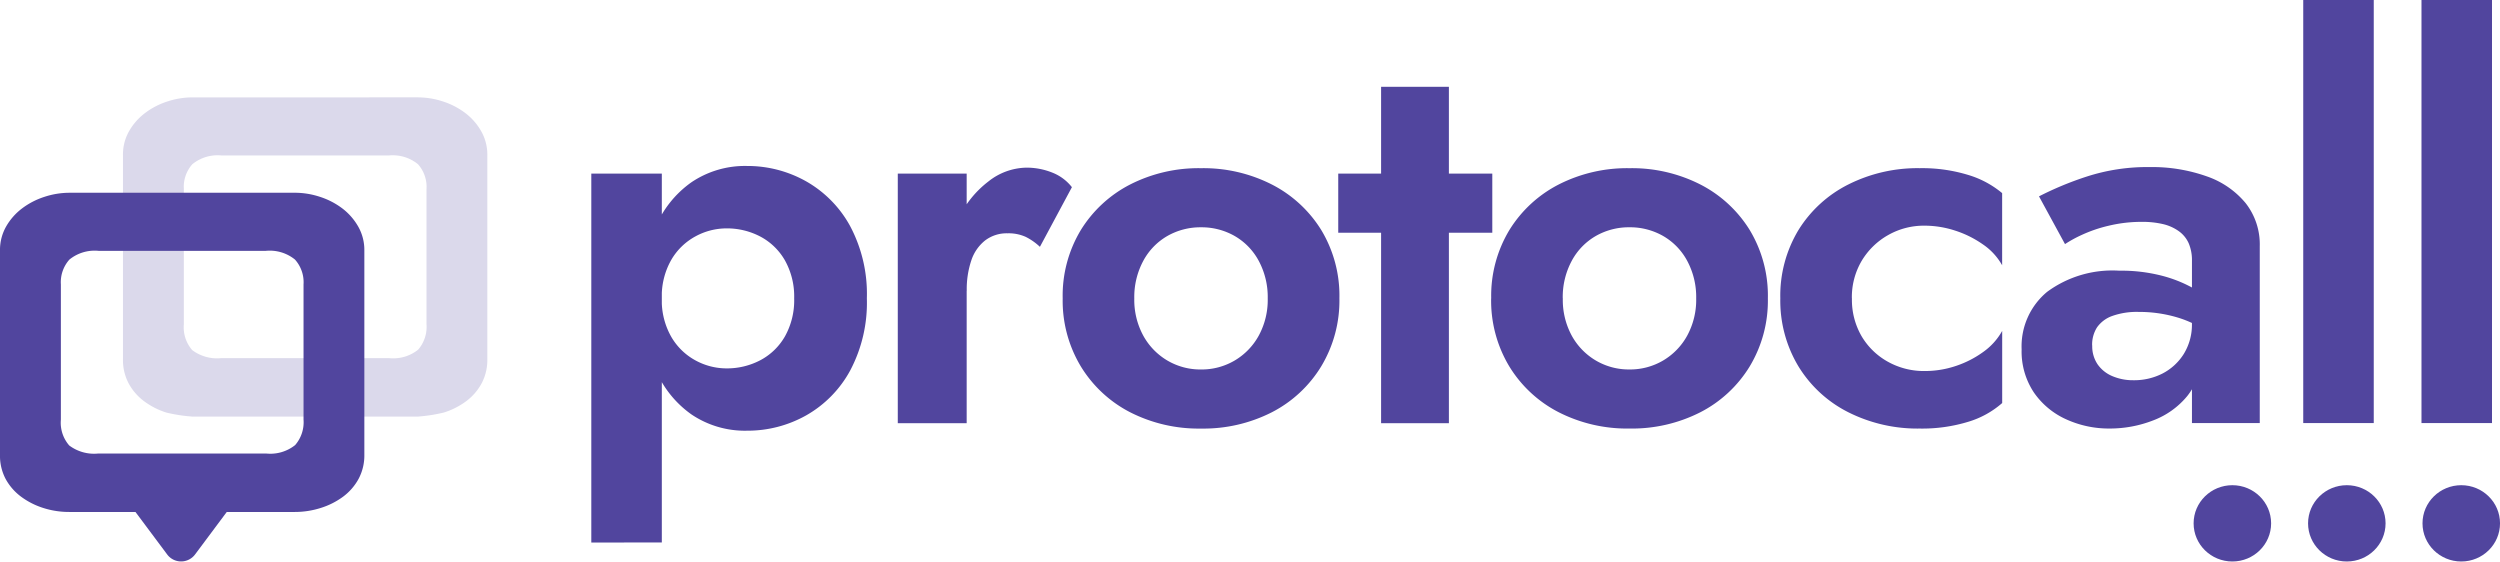 <svg xmlns="http://www.w3.org/2000/svg" width="161.275" height="36.223" viewBox="0 0 161.275 36.223">
  <g id="Logo" transform="translate(-77.999 -21.681)">
    <path id="Path_16" data-name="Path 16" d="M342.029-154a5.178,5.178,0,0,1,1.6.26,4.865,4.865,0,0,1,1.438.739,3.87,3.87,0,0,1,1.037,1.176,3.046,3.046,0,0,1,.4,1.546V-137.1a3.2,3.2,0,0,1-.373,1.559,3.53,3.53,0,0,1-1,1.149,4.829,4.829,0,0,1-1.438.725,10.234,10.234,0,0,1-1.673.26H327.481a10.19,10.19,0,0,1-1.687-.26,4.861,4.861,0,0,1-1.424-.725,3.529,3.529,0,0,1-1-1.149A3.2,3.2,0,0,1,323-137.1v-13.184a3.046,3.046,0,0,1,.4-1.546A3.87,3.87,0,0,1,324.438-153a4.865,4.865,0,0,1,1.438-.739,5.178,5.178,0,0,1,1.6-.26Zm-1.881,3.748H329.361a2.582,2.582,0,0,0-1.881.561,2.183,2.183,0,0,0-.553,1.6v8.725a2.234,2.234,0,0,0,.539,1.669,2.663,2.663,0,0,0,1.867.52h10.842a2.571,2.571,0,0,0,1.867-.547,2.249,2.249,0,0,0,.539-1.641v-8.725a2.183,2.183,0,0,0-.553-1.6A2.582,2.582,0,0,0,340.148-150.252Z" transform="translate(-237.068 181.962)" fill="#51459e" opacity="0.204"/>
    <path id="Path_14" data-name="Path 14" d="M342.029-154a5.178,5.178,0,0,1,1.6.26,4.865,4.865,0,0,1,1.438.739,3.87,3.87,0,0,1,1.037,1.176,3.046,3.046,0,0,1,.4,1.546V-137.1a3.2,3.2,0,0,1-.373,1.559,3.53,3.53,0,0,1-1,1.149,4.829,4.829,0,0,1-1.438.725,5.48,5.48,0,0,1-1.673.26h-4.392l-2.048,2.745a1.123,1.123,0,0,1-1.554.234,1.1,1.1,0,0,1-.238-.234l-2.049-2.745h-4.267a5.439,5.439,0,0,1-1.687-.26,4.861,4.861,0,0,1-1.424-.725,3.529,3.529,0,0,1-1-1.149A3.2,3.2,0,0,1,323-137.1v-13.184a3.046,3.046,0,0,1,.4-1.546A3.87,3.87,0,0,1,324.438-153a4.865,4.865,0,0,1,1.438-.739,5.178,5.178,0,0,1,1.6-.26Zm-1.881,3.748H329.361a2.582,2.582,0,0,0-1.881.561,2.183,2.183,0,0,0-.553,1.6v8.725a2.234,2.234,0,0,0,.539,1.669,2.663,2.663,0,0,0,1.867.52h10.842a2.571,2.571,0,0,0,1.867-.547,2.249,2.249,0,0,0,.539-1.641v-8.725a2.183,2.183,0,0,0-.553-1.6A2.582,2.582,0,0,0,340.148-150.252Z" transform="translate(-245.001 188.115)" fill="#51459e"/>
    <g id="Group_7" data-name="Group 7" transform="translate(219.509 52.981)">
      <ellipse id="Ellipse_4" data-name="Ellipse 4" cx="2.5" cy="2.461" rx="2.5" ry="2.461" transform="translate(0)" fill="#51459e"/>
      <ellipse id="Ellipse_5" data-name="Ellipse 5" cx="2.5" cy="2.461" rx="2.5" ry="2.461" transform="translate(7.383)" fill="#51459e"/>
      <ellipse id="Ellipse_6" data-name="Ellipse 6" cx="2.5" cy="2.461" rx="2.5" ry="2.461" transform="translate(14.766)" fill="#51459e"/>
    </g>
    <path id="Path_15" data-name="Path 15" d="M6.989,3.793V-20H2.44v23.8ZM20.216-11.954a9.318,9.318,0,0,0-1.085-4.672,7.38,7.38,0,0,0-2.852-2.887,7.706,7.706,0,0,0-3.8-.98A6.161,6.161,0,0,0,8.9-19.442a6.715,6.715,0,0,0-2.345,2.957,11.393,11.393,0,0,0-.822,4.532A11.423,11.423,0,0,0,6.552-7.44,6.7,6.7,0,0,0,8.9-4.466a6.161,6.161,0,0,0,3.587,1.05,7.706,7.706,0,0,0,3.8-.98,7.351,7.351,0,0,0,2.852-2.9A9.341,9.341,0,0,0,20.216-11.954Zm-4.689,0A4.763,4.763,0,0,1,14.932-9.5a3.96,3.96,0,0,1-1.592,1.54,4.623,4.623,0,0,1-2.187.525,4.191,4.191,0,0,1-1.977-.507A4.018,4.018,0,0,1,7.6-9.469a4.727,4.727,0,0,1-.612-2.484A4.727,4.727,0,0,1,7.6-14.438a4.018,4.018,0,0,1,1.575-1.522,4.191,4.191,0,0,1,1.977-.507,4.623,4.623,0,0,1,2.187.525,3.96,3.96,0,0,1,1.592,1.54A4.763,4.763,0,0,1,15.527-11.954ZM26.655-20H22.211v16.1h4.444Zm4.724,4.724,2.065-3.849a2.987,2.987,0,0,0-1.277-.945,4.434,4.434,0,0,0-1.662-.315,4.04,4.04,0,0,0-2.449.892,6.52,6.52,0,0,0-1.925,2.38A7.6,7.6,0,0,0,25.4-13.7l1.26,1.26a5.831,5.831,0,0,1,.3-1.977,2.724,2.724,0,0,1,.892-1.277,2.292,2.292,0,0,1,1.435-.455,2.693,2.693,0,0,1,1.172.227A3.825,3.825,0,0,1,31.379-15.278Zm1.47,3.324a8.215,8.215,0,0,0,1.172,4.392,8.02,8.02,0,0,0,3.184,2.957,9.725,9.725,0,0,0,4.567,1.05,9.725,9.725,0,0,0,4.567-1.05,8.02,8.02,0,0,0,3.184-2.957A8.215,8.215,0,0,0,50.7-11.954a8.191,8.191,0,0,0-1.172-4.409A8.061,8.061,0,0,0,46.338-19.3a9.725,9.725,0,0,0-4.567-1.05,9.725,9.725,0,0,0-4.567,1.05,8.061,8.061,0,0,0-3.184,2.939A8.191,8.191,0,0,0,32.849-11.954Zm4.619,0a4.928,4.928,0,0,1,.577-2.415,4.06,4.06,0,0,1,1.557-1.61,4.3,4.3,0,0,1,2.17-.56,4.3,4.3,0,0,1,2.17.56,4.06,4.06,0,0,1,1.557,1.61,4.928,4.928,0,0,1,.577,2.415,4.829,4.829,0,0,1-.577,2.4,4.217,4.217,0,0,1-1.557,1.61,4.194,4.194,0,0,1-2.17.577,4.194,4.194,0,0,1-2.17-.577,4.217,4.217,0,0,1-1.557-1.61A4.829,4.829,0,0,1,37.468-11.954ZM50.625-20v3.814h9.938V-20Zm2.764-5.6v21.7h4.374V-25.6Zm7.1,13.647a8.215,8.215,0,0,0,1.172,4.392A8.02,8.02,0,0,0,64.85-4.605a9.725,9.725,0,0,0,4.567,1.05,9.725,9.725,0,0,0,4.567-1.05,8.02,8.02,0,0,0,3.184-2.957,8.215,8.215,0,0,0,1.172-4.392,8.191,8.191,0,0,0-1.172-4.409A8.061,8.061,0,0,0,73.983-19.3a9.725,9.725,0,0,0-4.567-1.05A9.725,9.725,0,0,0,64.85-19.3a8.061,8.061,0,0,0-3.184,2.939A8.191,8.191,0,0,0,60.493-11.954Zm4.619,0a4.928,4.928,0,0,1,.577-2.415,4.06,4.06,0,0,1,1.557-1.61,4.3,4.3,0,0,1,2.17-.56,4.3,4.3,0,0,1,2.17.56,4.06,4.06,0,0,1,1.557,1.61,4.928,4.928,0,0,1,.577,2.415,4.829,4.829,0,0,1-.577,2.4,4.217,4.217,0,0,1-1.557,1.61,4.194,4.194,0,0,1-2.17.577,4.194,4.194,0,0,1-2.17-.577,4.217,4.217,0,0,1-1.557-1.61A4.829,4.829,0,0,1,65.112-11.954Zm18.651,0a4.6,4.6,0,0,1,.63-2.415,4.639,4.639,0,0,1,1.7-1.662,4.661,4.661,0,0,1,2.362-.612,6.372,6.372,0,0,1,1.96.315,6.666,6.666,0,0,1,1.8.892,3.987,3.987,0,0,1,1.242,1.347v-4.654a6.174,6.174,0,0,0-2.187-1.172,10.154,10.154,0,0,0-3.132-.437,9.937,9.937,0,0,0-4.6,1.05,8,8,0,0,0-3.219,2.939,8.191,8.191,0,0,0-1.172,4.409,8.215,8.215,0,0,0,1.172,4.392,7.963,7.963,0,0,0,3.219,2.957,9.937,9.937,0,0,0,4.6,1.05,10.154,10.154,0,0,0,3.132-.437A5.868,5.868,0,0,0,93.456-5.2V-9.854a4.117,4.117,0,0,1-1.207,1.347,6.494,6.494,0,0,1-1.767.91,6.274,6.274,0,0,1-2.03.332A4.769,4.769,0,0,1,86.09-7.86a4.5,4.5,0,0,1-1.7-1.645A4.669,4.669,0,0,1,83.763-11.954Zm15.5,3.044a2.068,2.068,0,0,1,.315-1.172,2.024,2.024,0,0,1,.98-.735,4.731,4.731,0,0,1,1.715-.262,8.58,8.58,0,0,1,2.467.35,6.786,6.786,0,0,1,2.117,1.05v-2.1a4.209,4.209,0,0,0-1.155-.875,8.527,8.527,0,0,0-1.977-.77,10.5,10.5,0,0,0-2.712-.315,7.1,7.1,0,0,0-4.654,1.365,4.565,4.565,0,0,0-1.645,3.709A4.768,4.768,0,0,0,95.5-5.883a5.039,5.039,0,0,0,2.082,1.732,6.624,6.624,0,0,0,2.8.595,7.691,7.691,0,0,0,2.817-.525,5.243,5.243,0,0,0,2.2-1.575,3.96,3.96,0,0,0,.857-2.589l-.56-2.1a3.6,3.6,0,0,1-.525,1.977,3.536,3.536,0,0,1-1.365,1.26,4.029,4.029,0,0,1-1.89.437,3.385,3.385,0,0,1-1.347-.262,2.181,2.181,0,0,1-.962-.77A2.074,2.074,0,0,1,99.265-8.91Zm-1.75-6.544a8.037,8.037,0,0,1,1.085-.595,9,9,0,0,1,1.75-.595,9.069,9.069,0,0,1,2.135-.245,5.817,5.817,0,0,1,1.33.14,2.87,2.87,0,0,1,1.032.455,1.919,1.919,0,0,1,.647.787,2.789,2.789,0,0,1,.21,1.137V-3.906h4.374V-15.313a4.313,4.313,0,0,0-.91-2.782,5.637,5.637,0,0,0-2.519-1.732,10.556,10.556,0,0,0-3.674-.595,12.675,12.675,0,0,0-4.059.612,21.045,21.045,0,0,0-3.079,1.277ZM112.877-31.2V-3.906h4.549V-31.2Zm7.628,0V-3.906h4.549V-31.2Z" transform="translate(113.704 52.881)" fill="#51459e"/>
  </g>
</svg>
